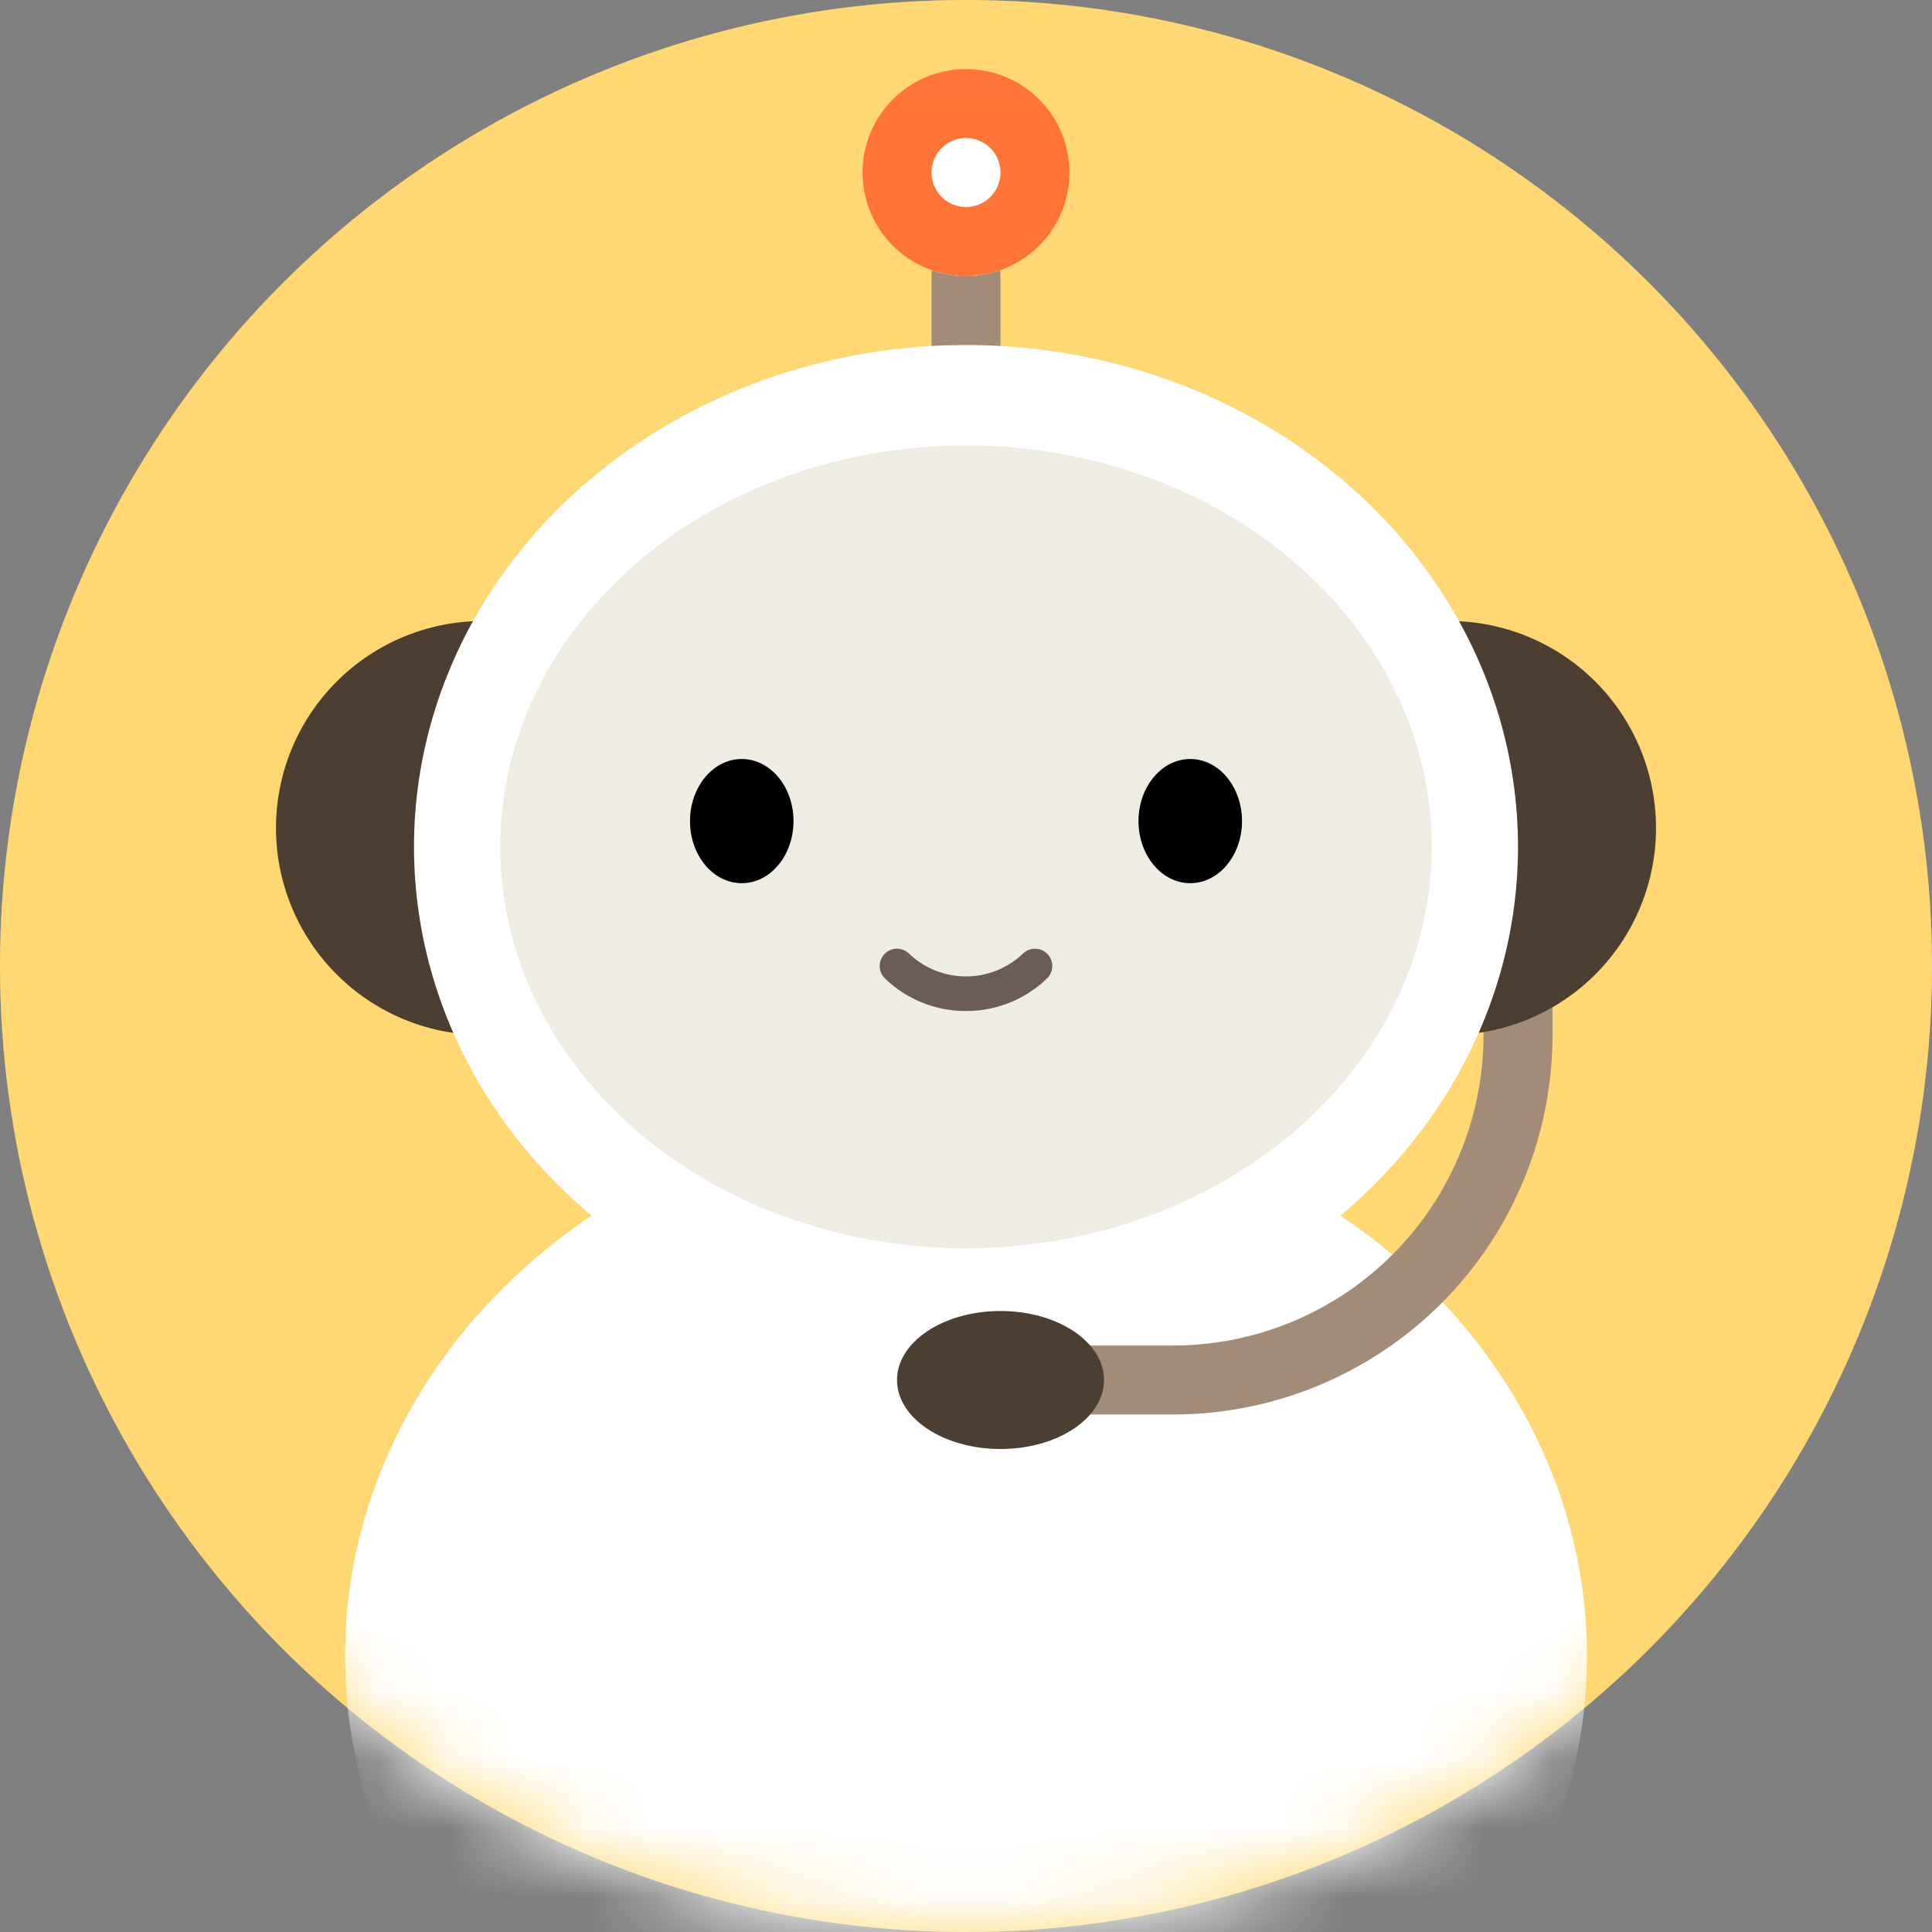 <svg width="28" height="28" viewBox="0 0 28 28" fill="none" xmlns="http://www.w3.org/2000/svg">
    <rect x="0" y="0" width="28" height="28" fill="#808080" stroke="none"/>
    <circle cx="14" cy="14" r="14" fill="#FFC737"/>
    <circle cx="14" cy="14" r="14" fill="#fff" fill-opacity=".3"/>
    <mask id="gd6o51wsea" style="mask-type:alpha" maskUnits="userSpaceOnUse" x="0" y="0" width="28" height="28">
        <circle cx="14" cy="14" r="14" fill="#E44040"/>
        <circle cx="14" cy="14" r="14" fill="#fff" fill-opacity=".2"/>
    </mask>
    <g mask="url(#gd6o51wsea)">
        <ellipse cx="14" cy="24" rx="9" ry="8" fill="#fff"/>
        <path fill-rule="evenodd" clip-rule="evenodd" d="M15 20a.5.5 0 0 0 .5.5H17a5.5 5.5 0 0 0 5.5-5.5v-2a.5.5 0 0 0-1 0v2a4.5 4.5 0 0 1-4.5 4.5h-1.5a.5.5 0 0 0-.5.5z" fill="#A28C77"/>
        <path d="M7 9a3 3 0 1 0 0 6V9zM21 9a3 3 0 1 1 0 6V9z" fill="#4C3E31"/>
        <path fill-rule="evenodd" clip-rule="evenodd" d="M14 3.5a.5.5 0 0 1 .5.5v1a.5.5 0 0 1-1 0V4a.5.5 0 0 1 .5-.5z" fill="#A28C77"/>
        <ellipse cx="14" cy="12.273" rx="8" ry="7.273" fill="#fff"/>
        <ellipse cx="14" cy="12.273" rx="6.75" ry="5.818" fill="#EFECE4"/>
        <ellipse cx="10.75" cy="11.9" rx=".75" ry=".9" fill="#000"/>
        <ellipse cx="17.25" cy="11.9" rx=".75" ry=".9" fill="#000"/>
        <path fill-rule="evenodd" clip-rule="evenodd" d="M12.82 13.826a.25.25 0 0 1 .354-.006 1.196 1.196 0 0 0 1.652 0 .25.25 0 1 1 .348.36c-.65.63-1.699.63-2.348 0a.25.25 0 0 1-.006-.354z" fill="#6D5B57"/>
        <path d="M15.5 2.5a1.5 1.5 0 1 1-3 0 1.5 1.5 0 0 1 3 0z" fill="#fff"/>
        <path fill-rule="evenodd" clip-rule="evenodd" d="M14 3a.5.5 0 1 0 0-1 .5.5 0 0 0 0 1zm0 1a1.5 1.5 0 1 0 0-3 1.5 1.5 0 0 0 0 3z" fill="#FF7337"/>
        <ellipse cx="14.5" cy="20" rx="1.5" ry="1" fill="#4C3E31"/>
    </g>
</svg>
